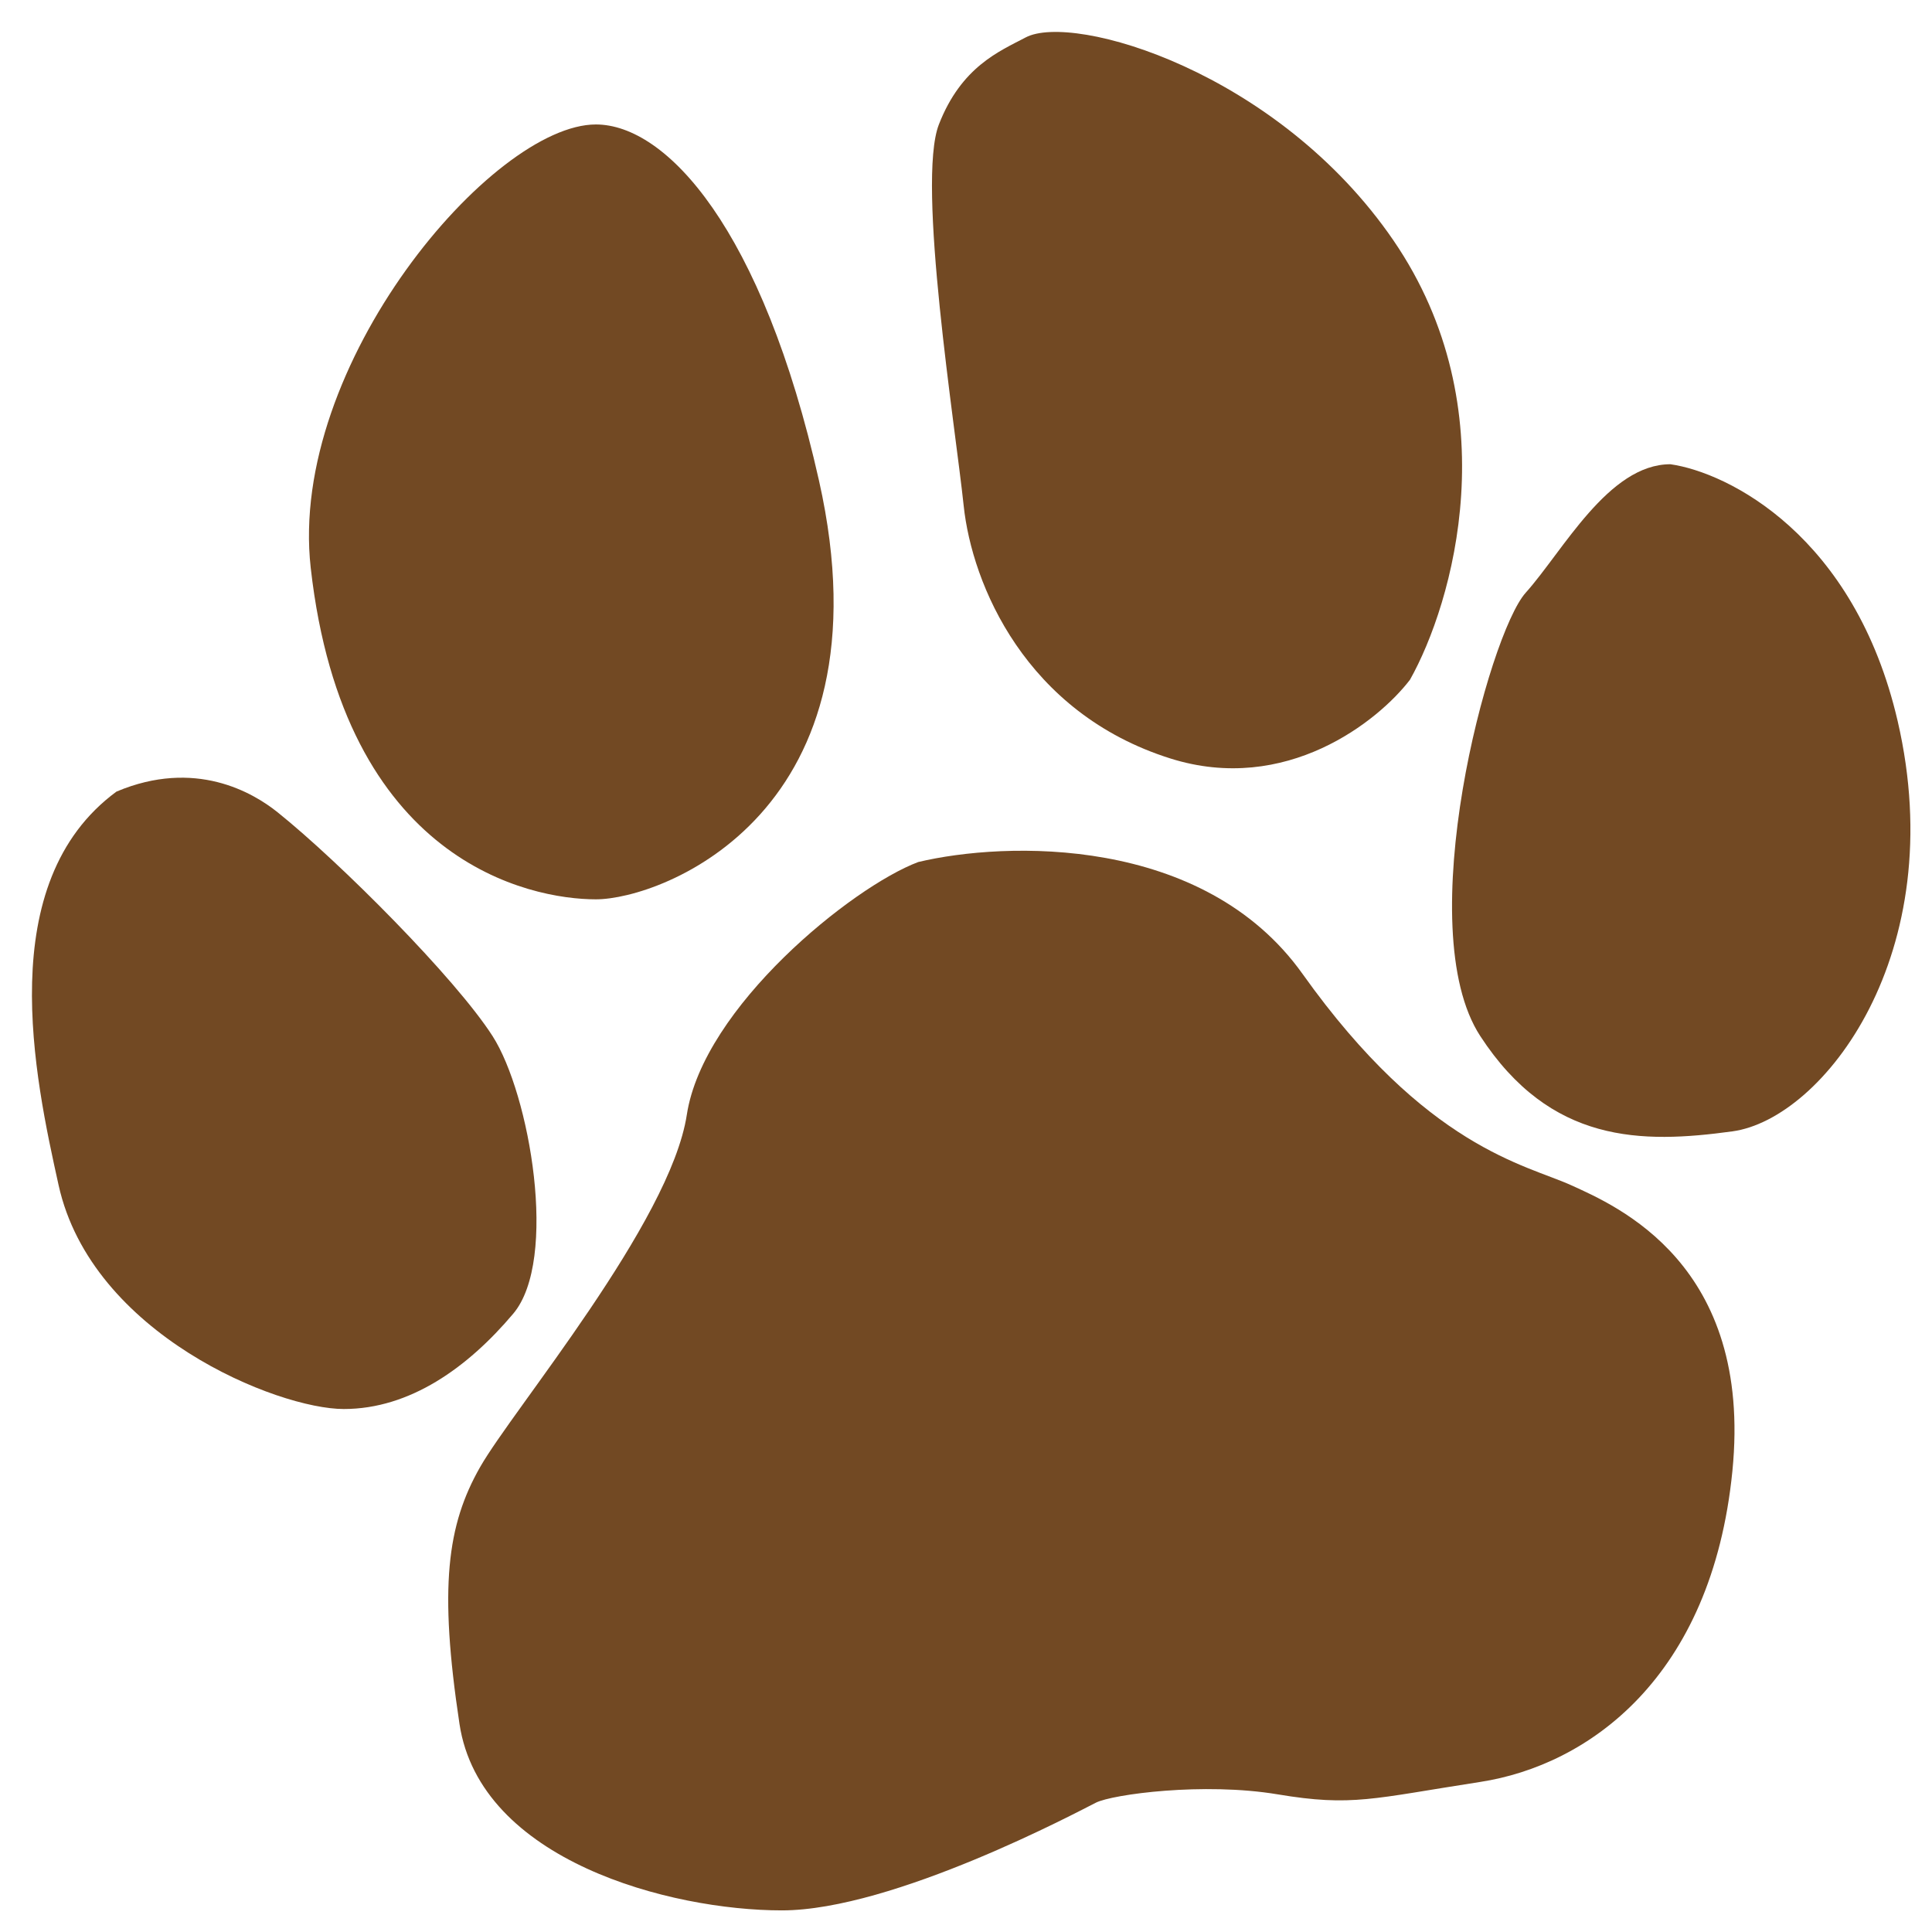 <svg xmlns="http://www.w3.org/2000/svg" width="59" height="59" viewBox="0 0 59 59" fill="none">
  <path d="M3.557 24.174C5.955 23.162 7.722 24.199 8.479 24.807C10.372 26.325 13.906 29.868 15.042 31.64C16.178 33.411 17.061 38.473 15.673 40.118C14.285 41.763 12.518 43.029 10.498 43.029C8.479 43.029 2.8 40.751 1.79 36.195C1.061 32.905 -0.229 26.958 3.557 24.174Z" fill="#724923"/>
  <path d="M18.197 3.801C20.343 3.801 23.28 6.964 25.012 14.683C27.284 24.807 20.216 27.464 18.197 27.464C16.178 27.464 10.498 26.325 9.489 17.341C8.792 11.14 15.042 3.801 18.197 3.801Z" fill="#724923"/>
  <path d="M31.322 1.143C32.769 0.38 39.021 2.181 42.555 7.344C46.089 12.507 44.364 18.437 43.059 20.757C42.092 22.023 39.273 24.275 35.74 23.162C31.322 21.77 29.682 17.847 29.429 15.443C29.177 13.038 27.984 5.568 28.672 3.801C29.36 2.033 30.523 1.565 31.322 1.143Z" fill="#724923"/>
  <path d="M51.011 14.177C52.777 14.43 56.639 16.354 57.952 22.023C59.593 29.109 55.68 34.171 52.904 34.55C50.127 34.93 47.35 34.93 45.205 31.64C43.059 28.35 45.457 19.365 46.593 18.1C47.729 16.834 49.117 14.177 51.011 14.177Z" fill="#724923"/>
  <path d="M28.041 26.325C30.691 25.692 36.749 25.49 39.778 29.742C43.564 35.057 46.593 35.563 47.982 36.195C49.37 36.828 53.535 38.6 52.904 44.927C52.273 51.254 48.486 53.911 45.205 54.417C41.924 54.924 41.293 55.177 39.021 54.797C36.749 54.417 33.973 54.797 33.468 55.05C32.963 55.303 27.284 58.34 23.876 58.34C20.469 58.34 14.663 56.822 14.032 52.646C13.401 48.47 13.653 46.572 14.663 44.8C15.673 43.029 20.469 37.334 20.974 34.044C21.478 30.754 26.022 27.084 28.041 26.325Z" fill="#724923"/>
</svg>